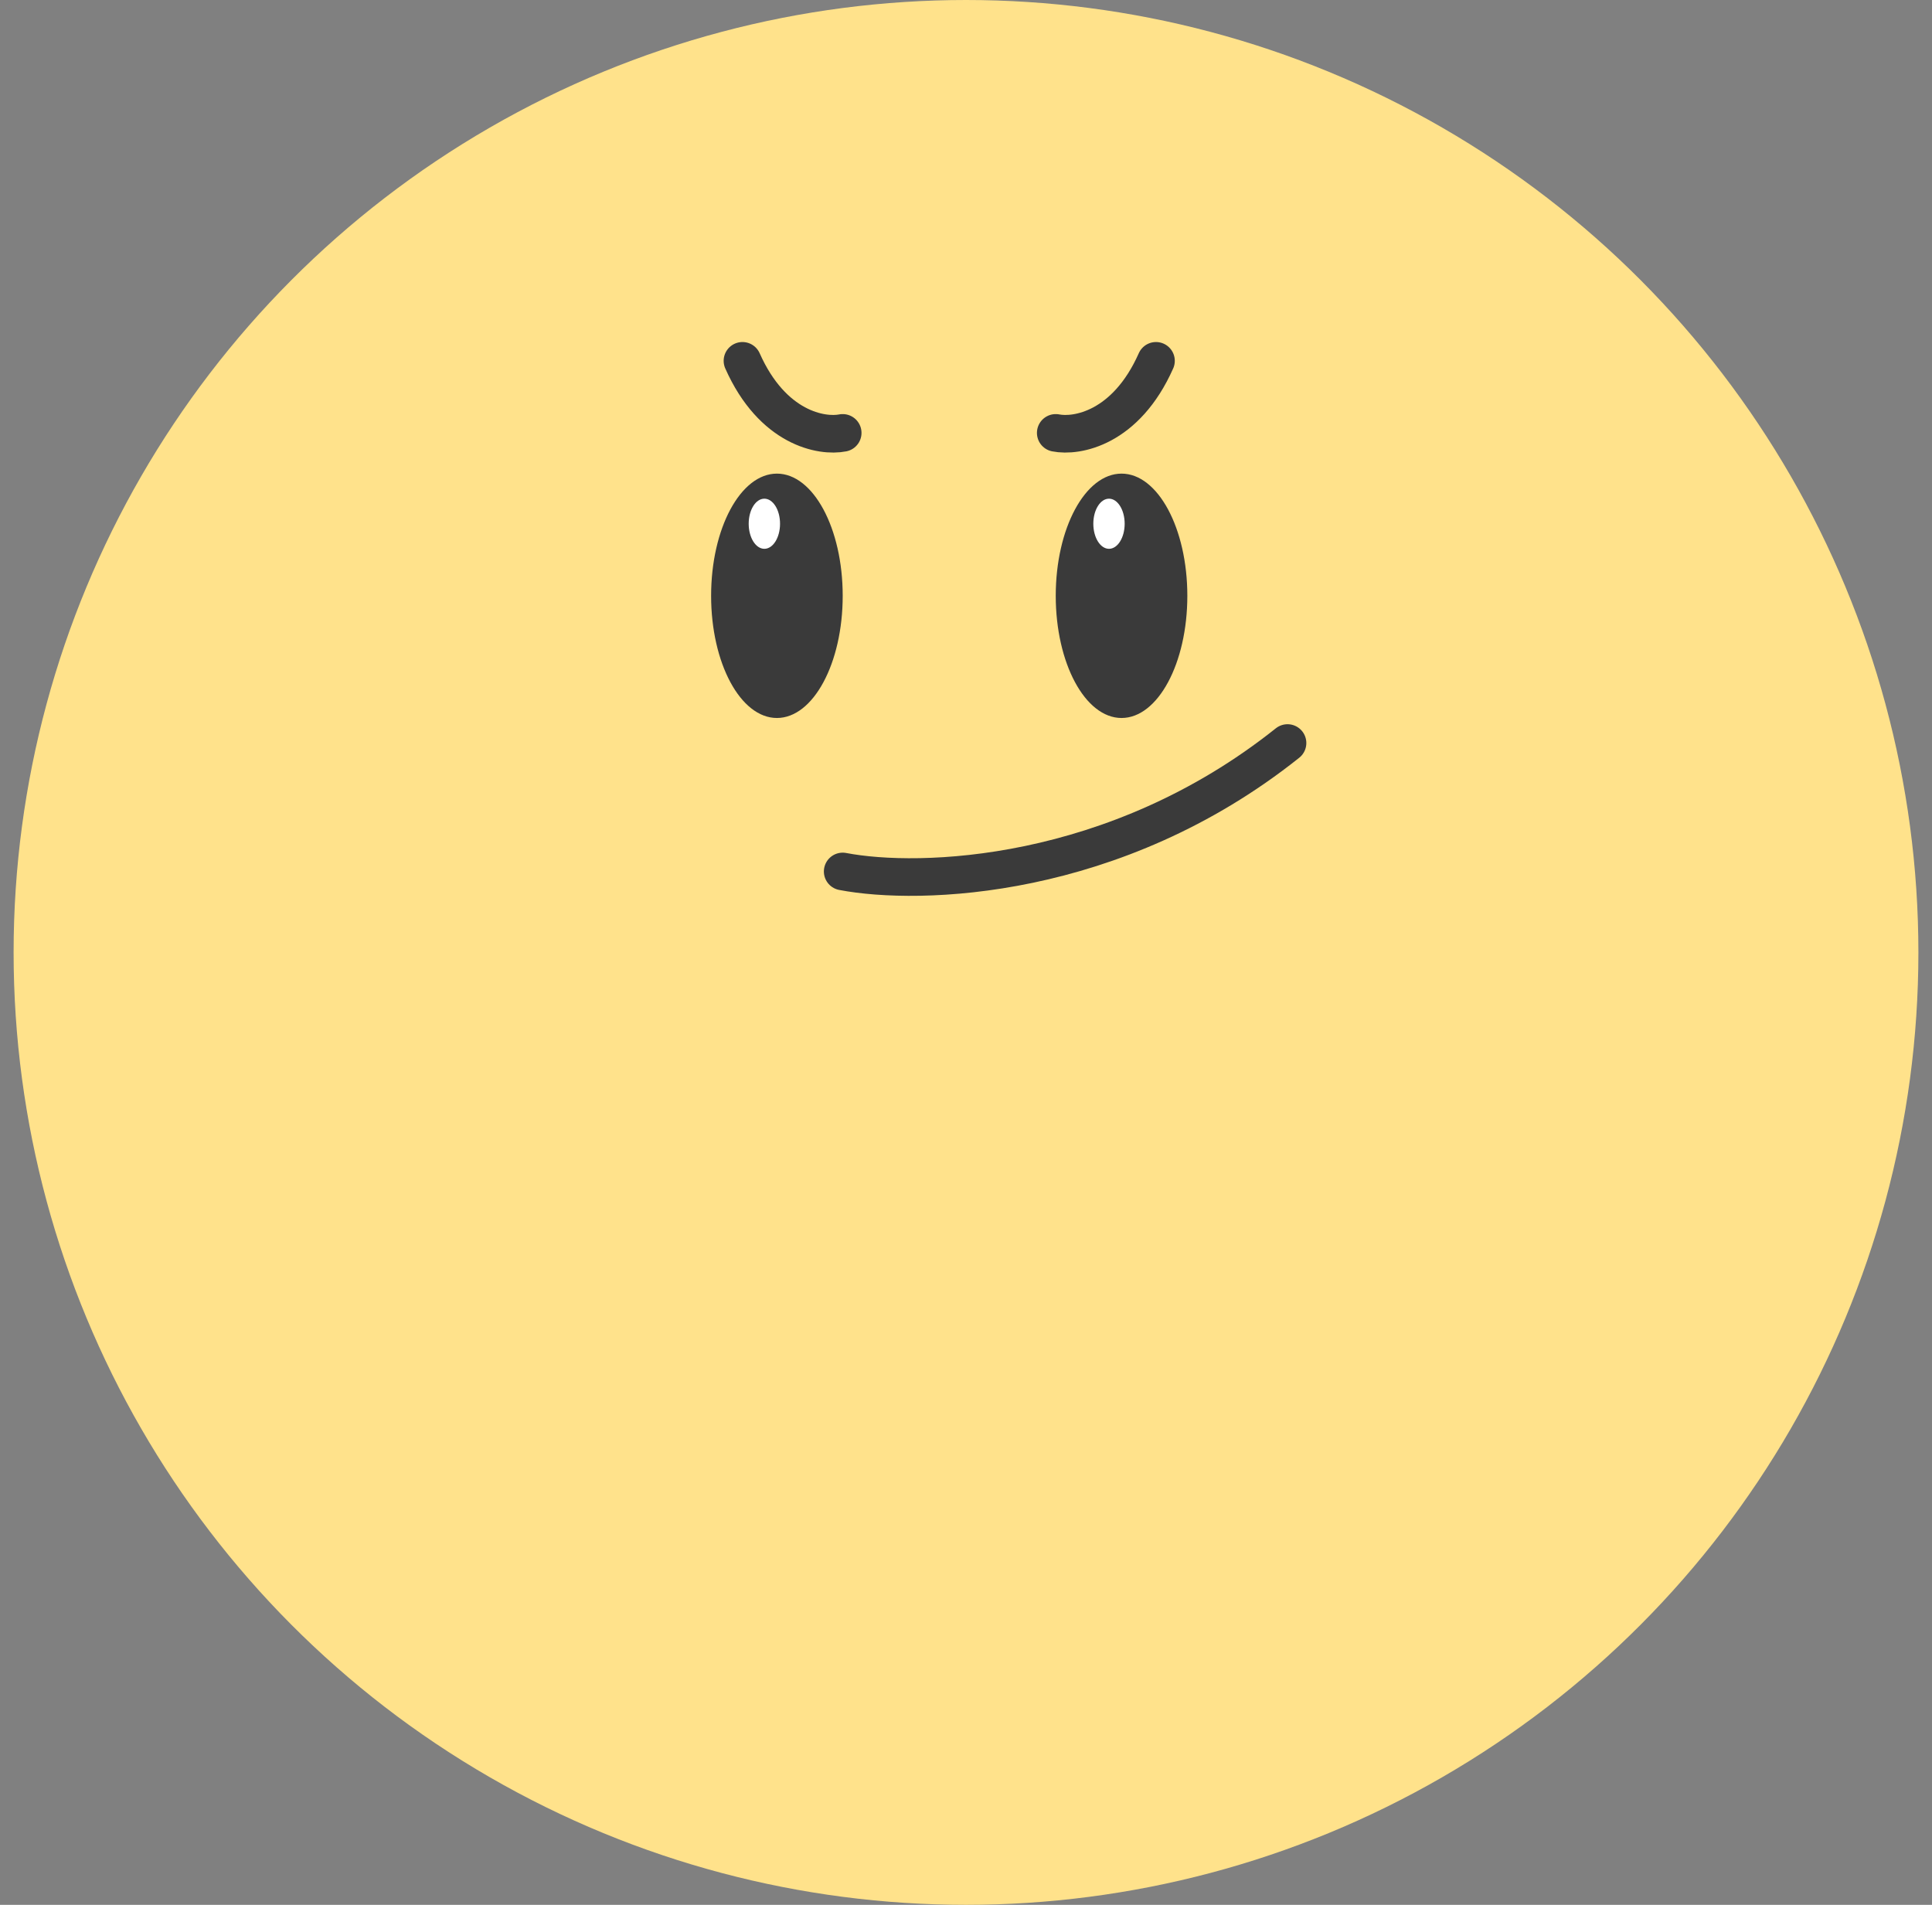 <svg width="71" height="70" viewBox="0 0 71 70" fill="none" xmlns="http://www.w3.org/2000/svg">
<rect x="0" y="0" width="71" height="70" fill="#808080" stroke="none"/>
<path d="M29.641 24.13C29.127 24.233 27.914 24.022 27.174 22.357" stroke="#3A3A3A" stroke-width="0.925" stroke-linecap="round"/>
<ellipse cx="28.022" cy="28.139" rx="1.619" ry="3.007" fill="#3A3A3A"/>
<ellipse cx="27.714" cy="26.366" rx="0.385" ry="0.617" fill="white"/>
<path d="M34.883 24.13C35.397 24.233 36.61 24.022 37.35 22.357" stroke="#3A3A3A" stroke-width="0.925" stroke-linecap="round"/>
<ellipse cx="36.502" cy="28.139" rx="1.619" ry="3.007" fill="#3A3A3A"/>
<ellipse cx="36.194" cy="26.366" rx="0.385" ry="0.617" fill="white"/>
<path d="M29.641 34.923C31.517 35.283 36.333 35.154 40.588 31.762" stroke="#3A3A3A" stroke-width="0.925" stroke-linecap="round"/>
<circle cx="35.5" cy="35" r="35" fill="#FFE28B"/>
<path d="M30.969 15.908C30.201 16.061 28.39 15.747 27.285 13.26" stroke="#3A3A3A" stroke-width="1.382" stroke-linecap="round"/>
<ellipse cx="28.551" cy="21.895" rx="2.418" ry="4.49" fill="#3A3A3A"/>
<ellipse cx="28.09" cy="19.247" rx="0.576" ry="0.921" fill="white"/>
<path d="M38.798 15.908C39.565 16.061 41.377 15.747 42.482 13.26" stroke="#3A3A3A" stroke-width="1.382" stroke-linecap="round"/>
<ellipse cx="41.216" cy="21.895" rx="2.418" ry="4.49" fill="#3A3A3A"/>
<ellipse cx="40.755" cy="19.247" rx="0.576" ry="0.921" fill="white"/>
<path d="M30.968 32.025C33.77 32.563 40.962 32.371 47.316 27.305" stroke="#3A3A3A" stroke-width="1.382" stroke-linecap="round"/>
</svg>
